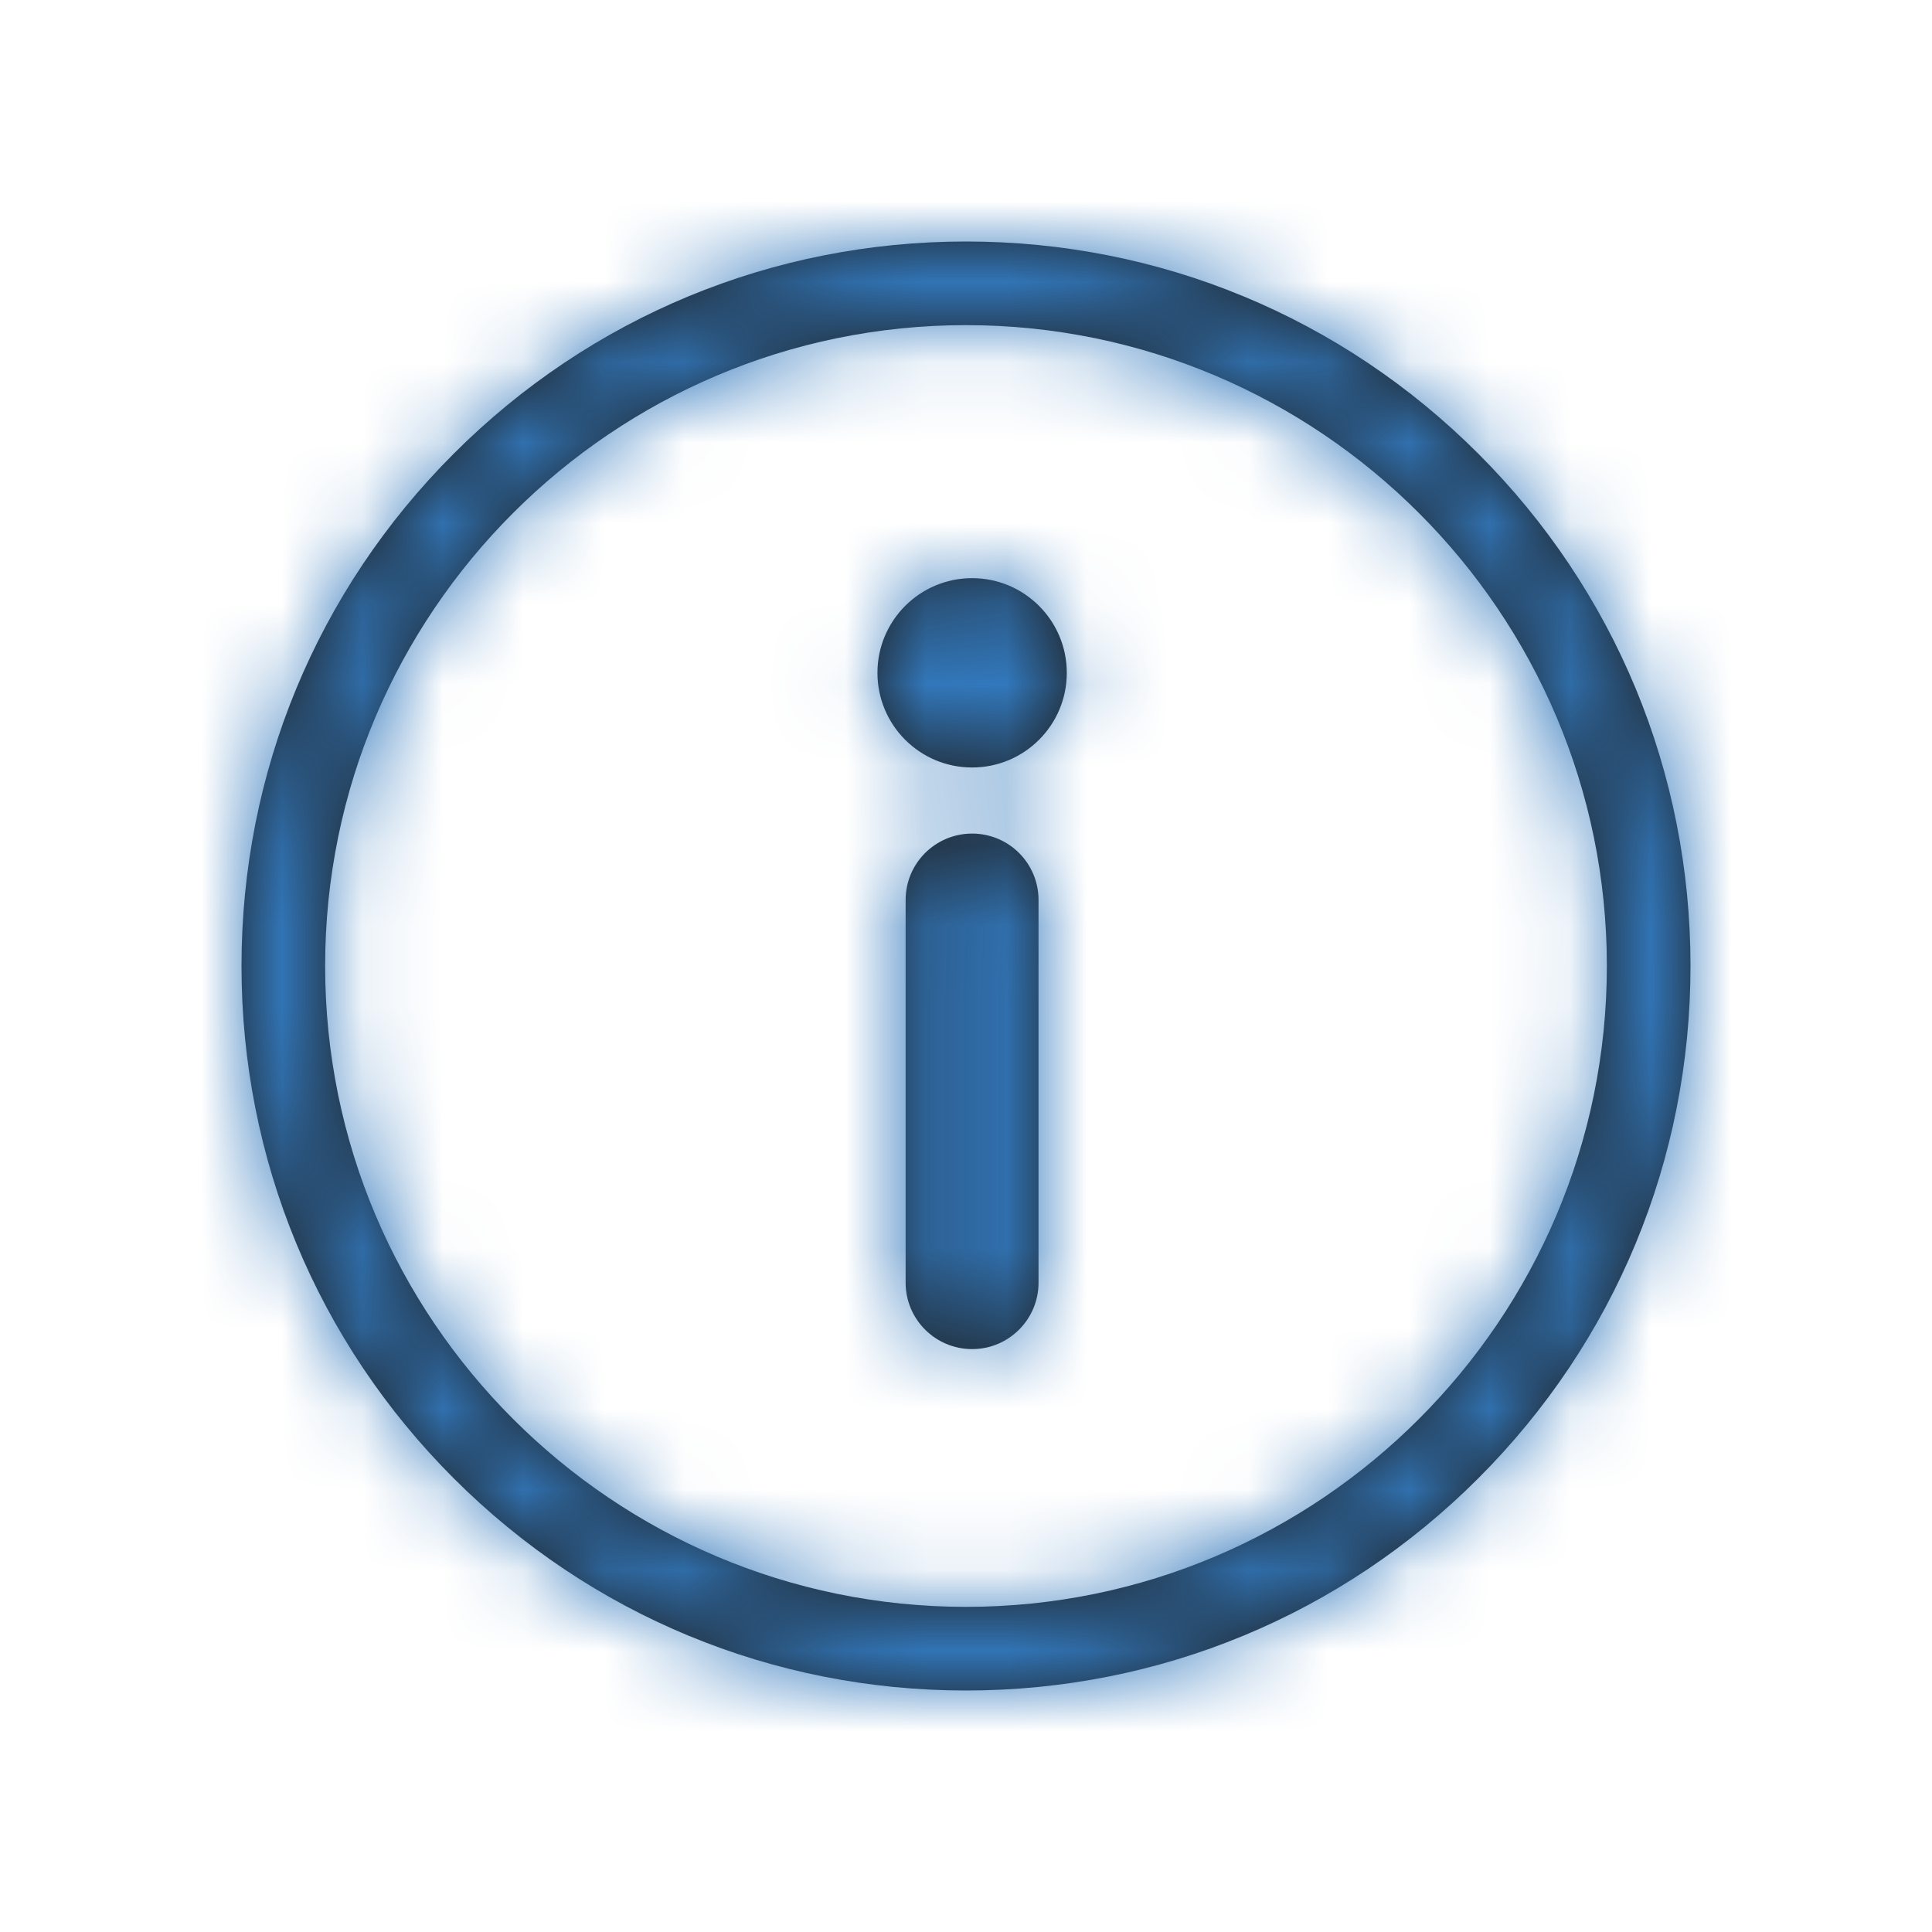<?xml version="1.0" encoding="UTF-8"?>
<svg width="24px" height="24px" viewBox="0 0 24 24" version="1.1" xmlns="http://www.w3.org/2000/svg" xmlns:xlink="http://www.w3.org/1999/xlink">
    <!-- Generator: Sketch 49.3 (51167) - http://www.bohemiancoding.com/sketch -->
    <title>icon/25-info-fine</title>
    <desc>Created with Sketch.</desc>
    <defs>
        <path d="M12,19.961 C7.61,19.961 4.039,16.39 4.039,12 C4.039,7.61 7.61,4.039 12,4.039 C16.39,4.039 19.961,7.61 19.961,12 C19.961,16.39 16.39,19.961 12,19.961 M18.364,5.636 C20.064,7.336 21,9.596 21,12 C21,14.404 20.064,16.664 18.364,18.364 C16.664,20.064 14.404,21 12,21 C9.596,21 7.336,20.064 5.636,18.364 C3.936,16.664 3,14.404 3,12 C3,9.596 3.936,7.336 5.636,5.636 C7.336,3.936 9.596,3 12,3 C14.404,3 16.664,3.936 18.364,5.636 Z M12.076,10.355 C11.62,10.355 11.25,10.724 11.25,11.18 L11.25,15.934 C11.25,16.389 11.62,16.759 12.076,16.759 C12.532,16.759 12.901,16.389 12.901,15.934 L12.901,11.18 C12.901,10.724 12.532,10.355 12.076,10.355 Z M12.076,7.182 C11.426,7.182 10.9,7.709 10.9,8.358 C10.9,9.008 11.426,9.534 12.076,9.534 C12.725,9.534 13.252,9.008 13.252,8.358 C13.252,7.709 12.725,7.182 12.076,7.182 Z" id="path-1"></path>
    </defs>
    <g id="icon/25-info-fine" stroke="none" stroke-width="1" fill="none" fill-rule="evenodd">
        <mask id="mask-2" fill="white">
            <use xlink:href="#path-1"></use>
        </mask>
        <use id="Fill-1" fill="#1E1E1E" xlink:href="#path-1"></use>
        <g id="Color/primary/default" mask="url(#mask-2)" fill="#3278BC">
            <rect id="Color" x="0" y="0" width="24" height="24"></rect>
        </g>
    </g>
</svg>
